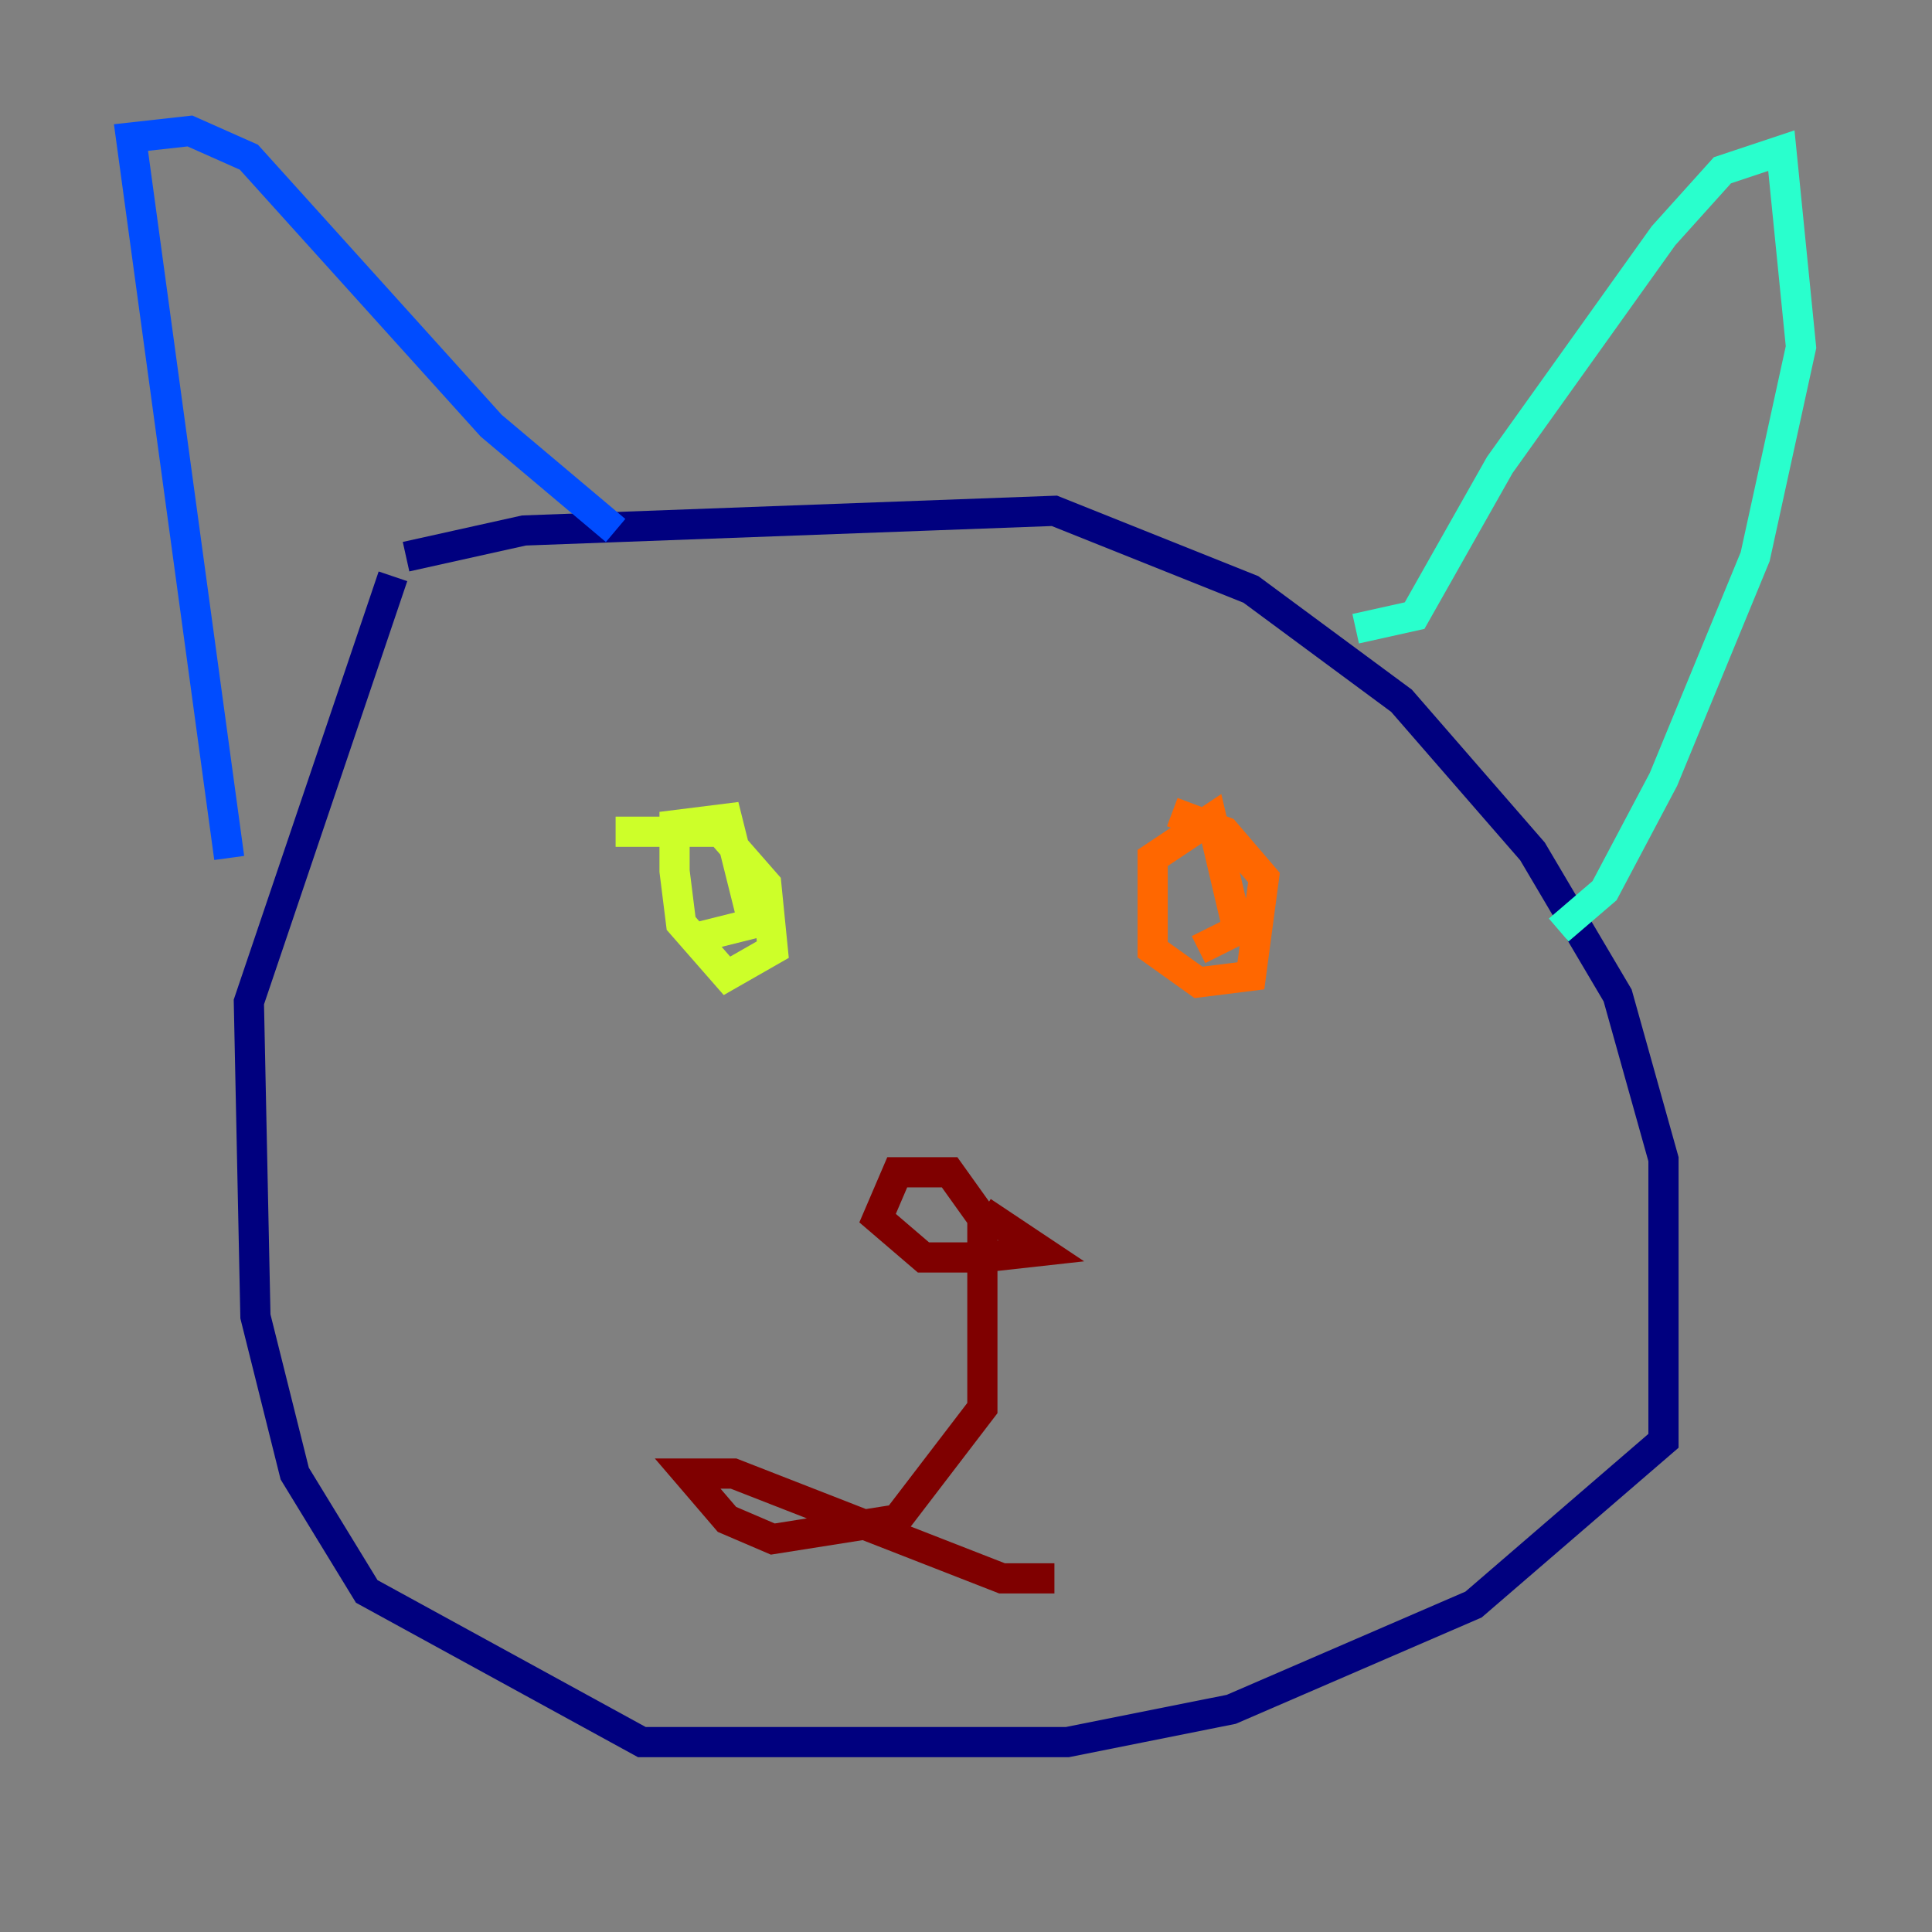 <?xml version="1.0" encoding="utf-8" ?>
<svg baseProfile="tiny" height="128" version="1.2" viewBox="0,0,128,128" width="128" xmlns="http://www.w3.org/2000/svg" xmlns:ev="http://www.w3.org/2001/xml-events" xmlns:xlink="http://www.w3.org/1999/xlink"><rect x="0" y="0" width="128" height="128" fill="#808080" stroke="none"/><defs /><polyline fill="none" points="26.902,36.881 34.712,35.146 69.858,33.844 82.875,39.051 92.854,46.427 101.532,56.407 107.173,65.953 110.21,76.8 110.21,95.458 97.627,106.305 81.573,113.248 70.725,115.417 42.522,115.417 24.298,105.437 19.525,97.627 16.922,87.214 16.488,66.386 26.034,38.183" stroke="#00007f" stroke-width="2" /><polyline fill="none" points="15.186,56.841 8.678,9.112 12.583,8.678 16.488,10.414 32.542,28.203 40.786,35.146" stroke="#004cff" stroke-width="2" /><polyline fill="none" points="89.817,41.654 93.722,40.786 99.363,30.807 110.21,15.62 114.115,11.281 118.02,9.98 119.322,22.997 116.285,36.881 110.21,51.634 106.305,59.01 103.268,61.614" stroke="#29ffcd" stroke-width="2" /><polyline fill="none" points="40.786,55.105 47.729,55.105 50.766,58.576 51.2,62.915 48.163,64.651 45.125,61.18 44.691,57.709 44.691,54.671 48.163,54.237 49.898,61.18 46.427,62.047" stroke="#cdff29" stroke-width="2" /><polyline fill="none" points="77.668,53.803 81.139,55.105 83.742,58.142 82.875,64.651 79.403,65.085 76.366,62.915 76.366,56.841 80.271,54.237 82.007,61.614 79.403,62.915" stroke="#ff6700" stroke-width="2" /><polyline fill="none" points="65.085,80.271 68.99,82.875 65.085,83.308 61.18,83.308 58.142,80.705 59.444,77.668 62.915,77.668 65.085,80.705 65.085,93.288 59.444,100.664 51.2,101.966 48.163,100.664 45.559,97.627 48.597,97.627 66.386,104.57 69.858,104.57" stroke="#7f0000" stroke-width="2" /></svg>